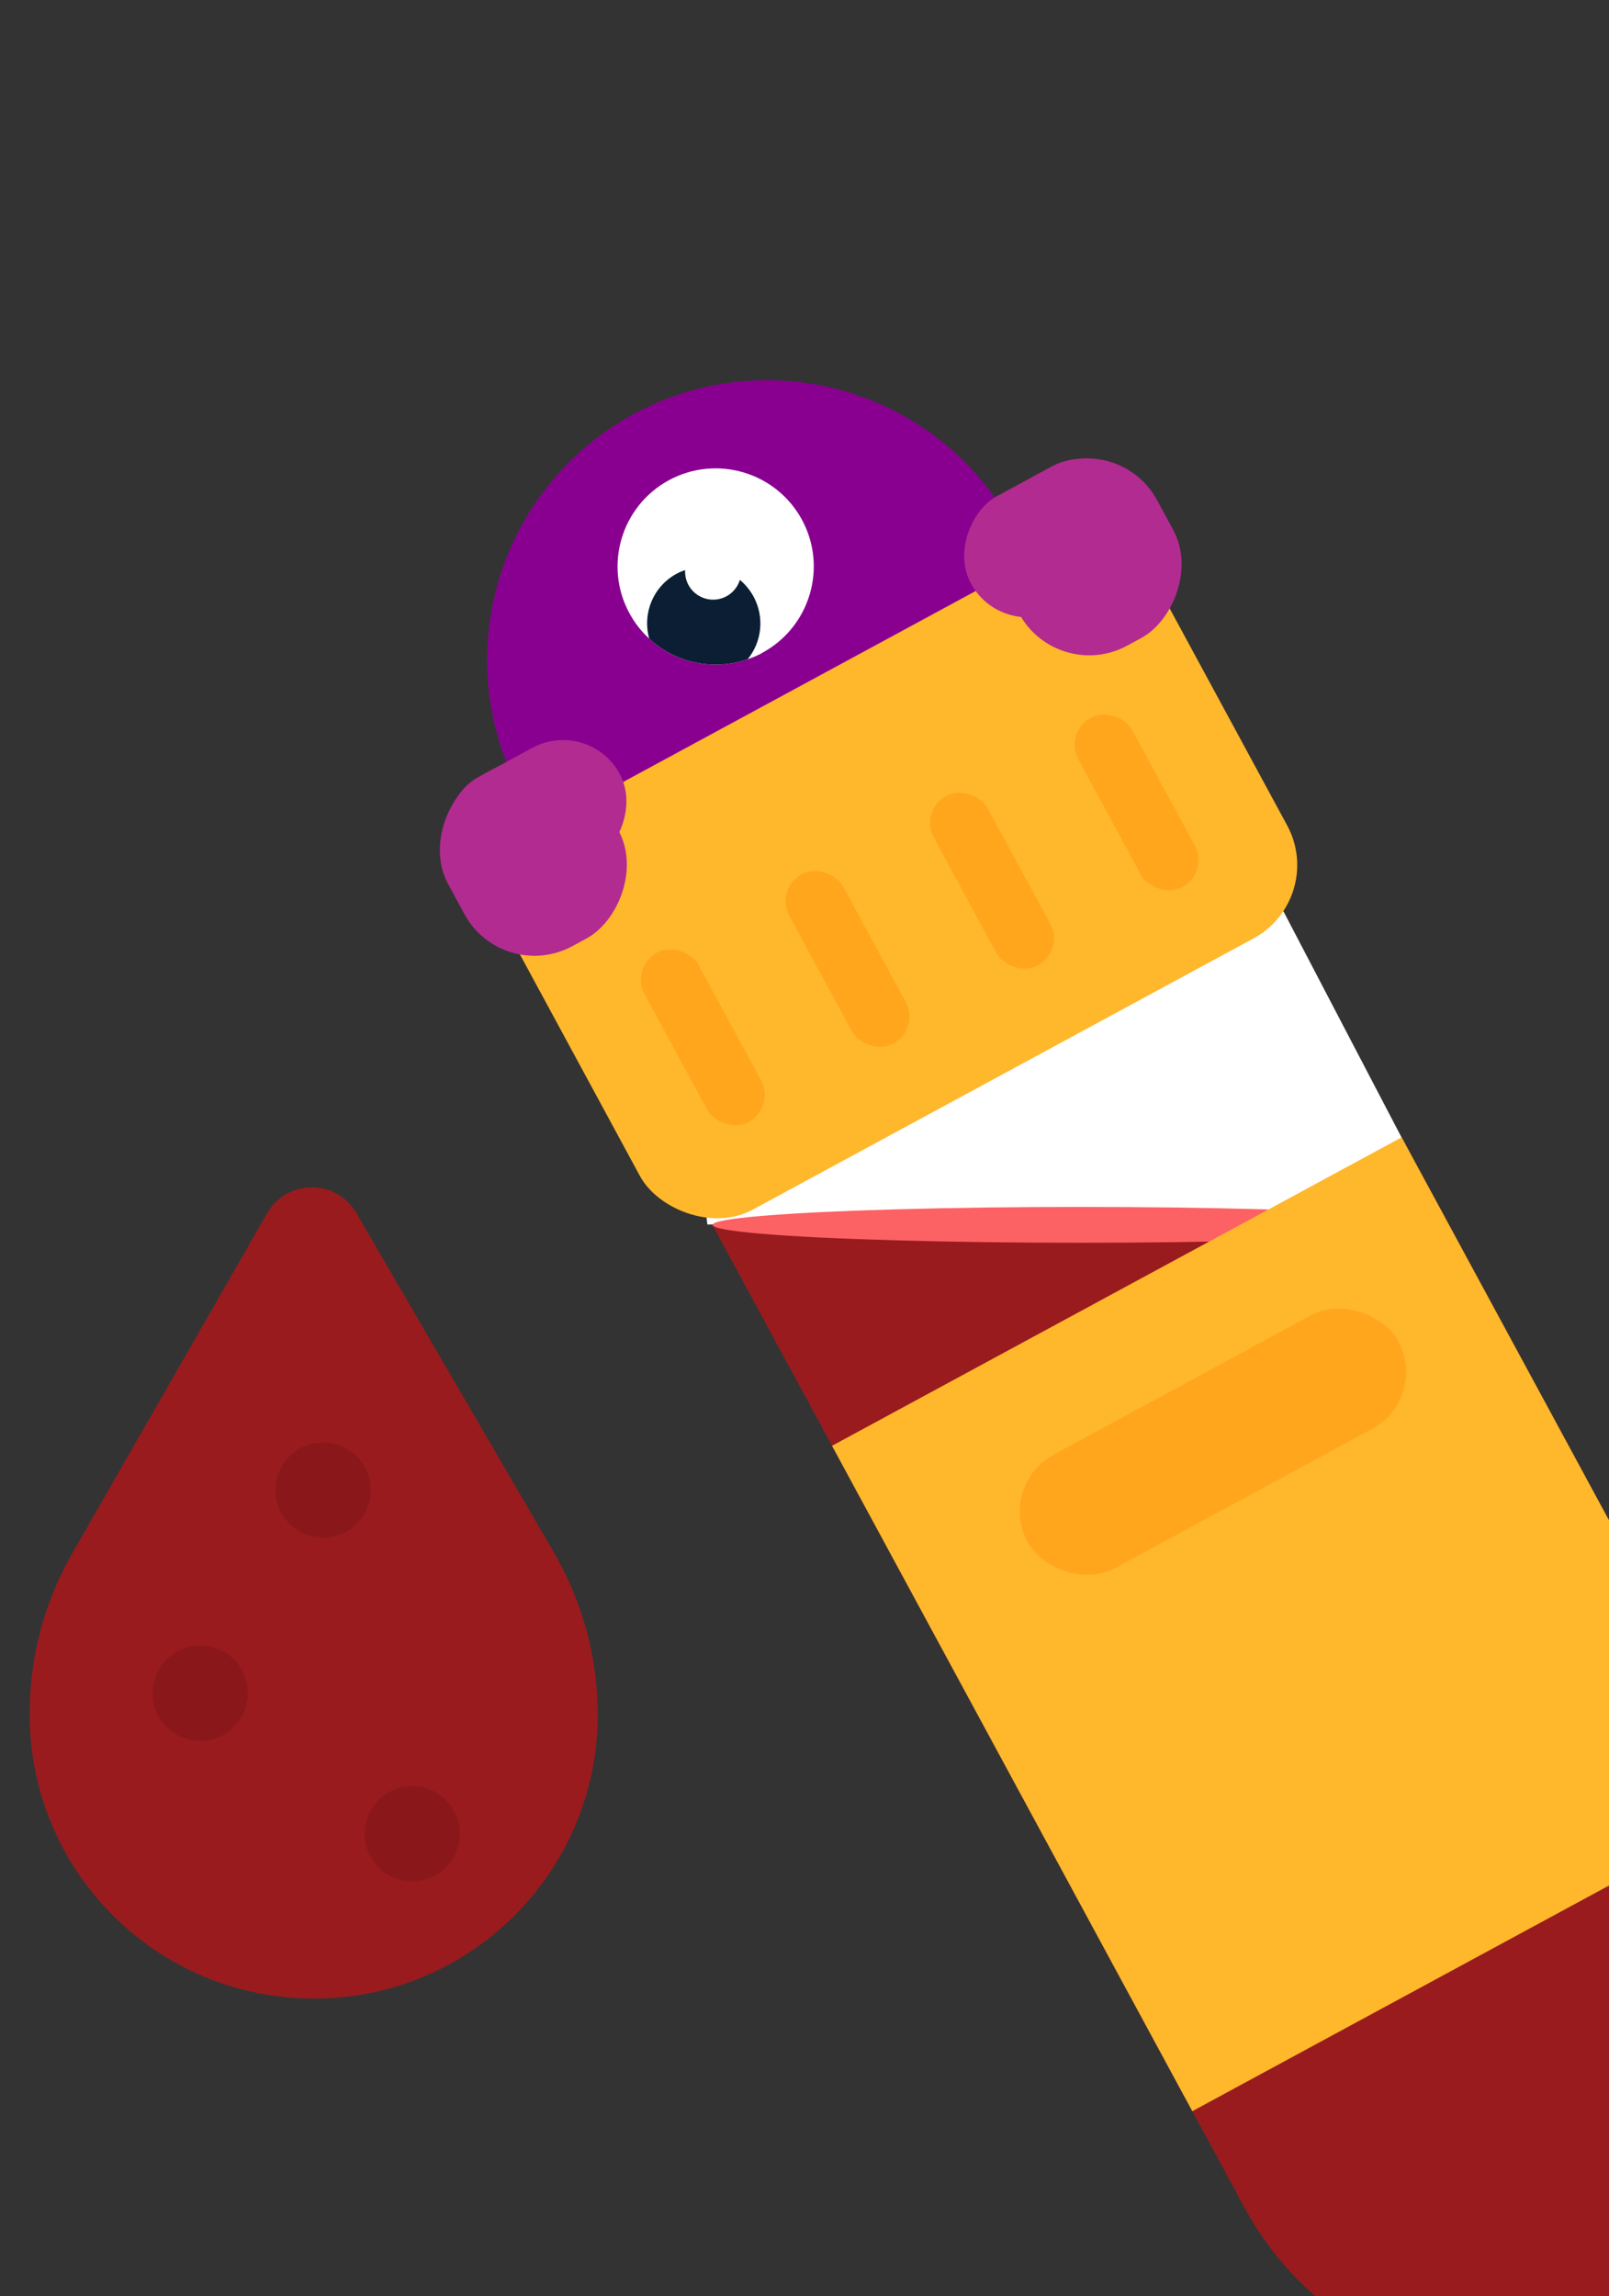 <?xml version="1.0" encoding="UTF-8"?><svg id="Layer_1" xmlns="http://www.w3.org/2000/svg" viewBox="0 0 140.05 199.83"><rect x="0" y="0" width="140.05" height="199.83" fill="#333333" stroke="none"/><defs><style>.cls-1{fill:#890091;}.cls-1,.cls-2,.cls-3,.cls-4,.cls-5,.cls-6,.cls-7,.cls-8,.cls-9{stroke-width:0px;}.cls-2{fill:#ffa61d;}.cls-3{fill:#fc6164;}.cls-4{fill:#000;opacity:.1;}.cls-5{fill:#b22b91;}.cls-6{fill:#ffb72b;}.cls-7{fill:#991b1e;}.cls-8{fill:#fff;}.cls-9{fill:#0b1e33;}</style></defs><circle class="cls-1" cx="66.76" cy="57.45" r="24.36"/><path class="cls-7" d="M140.05,132.31v67.51s0,.01-.01.01h-25.57c-2.44-2.14-4.55-4.74-6.18-7.76l-4.51-8.33-31.36-57.91-10.44-19.27-.23-.42-.29-.53-12.41-22.91-.64-1.19,5.64-3.05.19-.11,36.87-19.96,2.65-1.43,4.24-2.3.67,1.23,8.11,14.98,4.72,8.71,10.1,18.66.4.74,18.05,33.33Z"/><polygon class="cls-8" points="107.27 70.81 58.14 76.4 61.57 106.57 125.64 105.97 107.27 70.81"/><ellipse class="cls-3" cx="94.02" cy="106.6" rx="31.99" ry="1.56"/><polygon class="cls-6" points="140.05 132.31 140.05 164.1 103.78 183.74 72.42 125.83 105.22 108.07 108.81 106.13 110.41 105.26 121.99 98.99 122 98.98 140.05 132.31"/><rect class="cls-2" x="87.24" y="119.87" width="36.69" height="11.22" rx="5.61" ry="5.61" transform="translate(-47.02 65.42) rotate(-28.44)"/><rect class="cls-6" x="46.21" y="57.67" width="64.07" height="38.1" rx="7.25" ry="7.25" transform="translate(-27.09 46.52) rotate(-28.44)"/><rect class="cls-2" x="58.51" y="81.9" width="5.33" height="16.75" rx="2.66" ry="2.66" transform="translate(-35.61 40.03) rotate(-28.44)"/><rect class="cls-2" x="71.1" y="75.09" width="5.33" height="16.75" rx="2.66" ry="2.66" transform="translate(-30.84 45.2) rotate(-28.44)"/><rect class="cls-2" x="83.68" y="68.27" width="5.33" height="16.75" rx="2.66" ry="2.66" transform="translate(-26.08 50.37) rotate(-28.44)"/><rect class="cls-2" x="96.26" y="61.46" width="5.33" height="16.75" rx="2.66" ry="2.66" transform="translate(-21.32 55.54) rotate(-28.44)"/><rect class="cls-5" x="41.02" y="62.99" width="11.21" height="16.62" rx="5.6" ry="5.6" transform="translate(87.12 -3.65) rotate(61.56)"/><rect class="cls-5" x="86.21" y="38.52" width="11.21" height="16.62" rx="5.6" ry="5.6" transform="translate(89.27 -56.21) rotate(61.56)"/><rect class="cls-5" x="38.01" y="66.98" width="16.83" height="15.26" rx="6.93" ry="6.93" transform="translate(89.92 -1.74) rotate(61.56)"/><rect class="cls-5" x="86.29" y="40.83" width="16.83" height="15.26" rx="6.93" ry="6.93" transform="translate(92.22 -57.89) rotate(61.56)"/><path class="cls-8" d="M66.36,56.82c-.42.23-.85.41-1.28.55-3,1.04-6.3.32-8.57-1.79-.69-.62-1.27-1.37-1.73-2.22-2.24-4.14-.7-9.32,3.45-11.57,4.14-2.24,9.32-.7,11.57,3.44,2.25,4.15.7,9.33-3.44,11.58Z"/><path class="cls-9" d="M65.08,57.37c-3,1.04-6.3.32-8.57-1.79-.61-2.17.33-4.54,2.39-5.65.24-.13.48-.23.73-.31,1.64-.59,3.45-.23,4.76.84.47.39.89.89,1.2,1.46.98,1.81.71,3.96-.51,5.45Z"/><circle class="cls-8" cx="62.07" cy="49.75" r="2.44"/><path class="cls-7" d="M27.31,173.94h0c-13.66,0-24.73-11.07-24.73-24.73v-.1c0-4.89,1.28-9.69,3.71-13.93l16.96-29.59c1.72-2.99,6.03-3.01,7.76-.03l17.21,29.56c2.49,4.28,3.81,9.15,3.81,14.1h0c0,13.66-11.07,24.73-24.73,24.73Z"/><circle class="cls-4" cx="28.13" cy="129.68" r="4.15"/><circle class="cls-4" cx="17.43" cy="147.36" r="4.15"/><circle class="cls-4" cx="35.88" cy="159.59" r="4.15"/></svg>